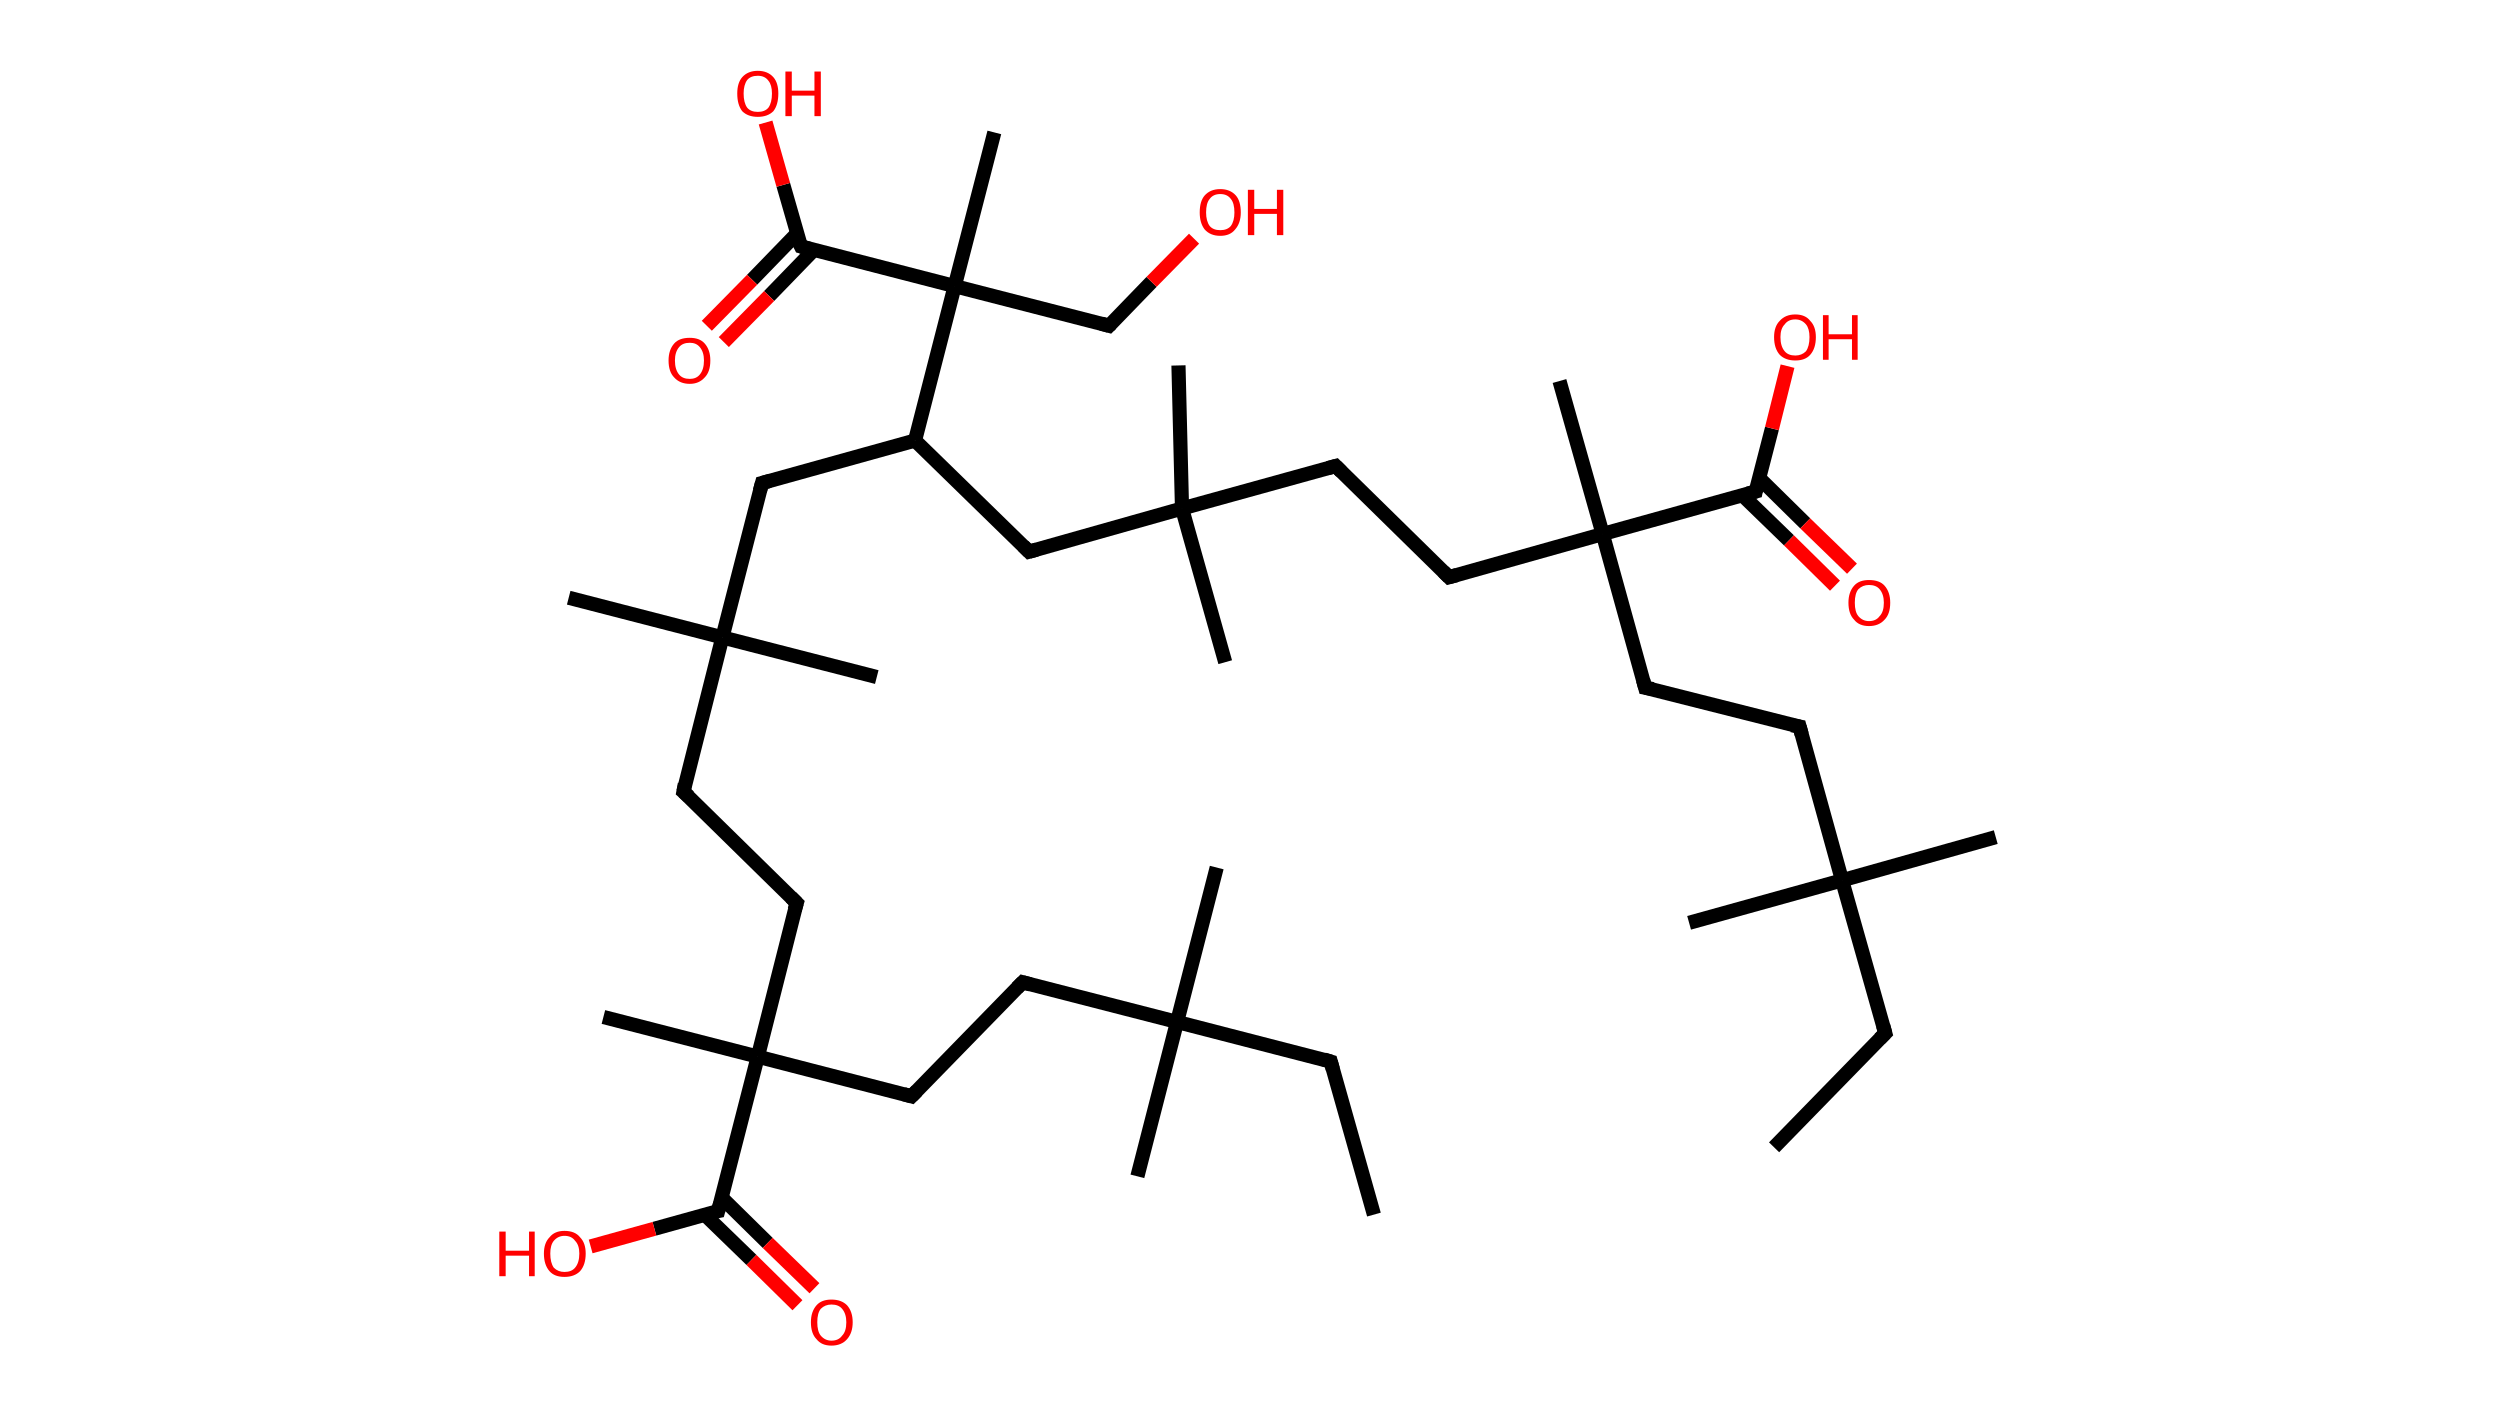 <?xml version='1.0' encoding='ASCII' standalone='yes'?>
<svg xmlns="http://www.w3.org/2000/svg" xmlns:rdkit="http://www.rdkit.org/xml" xmlns:xlink="http://www.w3.org/1999/xlink" version="1.1" baseProfile="full" xml:space="preserve" width="353px" height="200px" viewBox="0 0 353 200">
<!-- END OF HEADER -->
<rect style="opacity:1.0;fill:#FFFFFF;stroke:none" width="353.0" height="200.0" x="0.0" y="0.0"> </rect>
<path class="bond-0 atom-0 atom-1" d="M 194.0,171.5 L 187.9,149.9" style="fill:none;fill-rule:evenodd;stroke:#000000;stroke-width:2.0px;stroke-linecap:butt;stroke-linejoin:miter;stroke-opacity:1"/>
<path class="bond-1 atom-1 atom-2" d="M 187.9,149.9 L 166.2,144.3" style="fill:none;fill-rule:evenodd;stroke:#000000;stroke-width:2.0px;stroke-linecap:butt;stroke-linejoin:miter;stroke-opacity:1"/>
<path class="bond-2 atom-2 atom-3" d="M 166.2,144.3 L 160.6,166.1" style="fill:none;fill-rule:evenodd;stroke:#000000;stroke-width:2.0px;stroke-linecap:butt;stroke-linejoin:miter;stroke-opacity:1"/>
<path class="bond-3 atom-2 atom-4" d="M 166.2,144.3 L 171.8,122.5" style="fill:none;fill-rule:evenodd;stroke:#000000;stroke-width:2.0px;stroke-linecap:butt;stroke-linejoin:miter;stroke-opacity:1"/>
<path class="bond-4 atom-2 atom-5" d="M 166.2,144.3 L 144.4,138.7" style="fill:none;fill-rule:evenodd;stroke:#000000;stroke-width:2.0px;stroke-linecap:butt;stroke-linejoin:miter;stroke-opacity:1"/>
<path class="bond-5 atom-5 atom-6" d="M 144.4,138.7 L 128.7,154.8" style="fill:none;fill-rule:evenodd;stroke:#000000;stroke-width:2.0px;stroke-linecap:butt;stroke-linejoin:miter;stroke-opacity:1"/>
<path class="bond-6 atom-6 atom-7" d="M 128.7,154.8 L 107.0,149.2" style="fill:none;fill-rule:evenodd;stroke:#000000;stroke-width:2.0px;stroke-linecap:butt;stroke-linejoin:miter;stroke-opacity:1"/>
<path class="bond-7 atom-7 atom-8" d="M 107.0,149.2 L 85.2,143.6" style="fill:none;fill-rule:evenodd;stroke:#000000;stroke-width:2.0px;stroke-linecap:butt;stroke-linejoin:miter;stroke-opacity:1"/>
<path class="bond-8 atom-7 atom-9" d="M 107.0,149.2 L 112.5,127.5" style="fill:none;fill-rule:evenodd;stroke:#000000;stroke-width:2.0px;stroke-linecap:butt;stroke-linejoin:miter;stroke-opacity:1"/>
<path class="bond-9 atom-9 atom-10" d="M 112.5,127.5 L 96.5,111.8" style="fill:none;fill-rule:evenodd;stroke:#000000;stroke-width:2.0px;stroke-linecap:butt;stroke-linejoin:miter;stroke-opacity:1"/>
<path class="bond-10 atom-10 atom-11" d="M 96.5,111.8 L 102.0,90.0" style="fill:none;fill-rule:evenodd;stroke:#000000;stroke-width:2.0px;stroke-linecap:butt;stroke-linejoin:miter;stroke-opacity:1"/>
<path class="bond-11 atom-11 atom-12" d="M 102.0,90.0 L 123.8,95.6" style="fill:none;fill-rule:evenodd;stroke:#000000;stroke-width:2.0px;stroke-linecap:butt;stroke-linejoin:miter;stroke-opacity:1"/>
<path class="bond-12 atom-11 atom-13" d="M 102.0,90.0 L 80.3,84.4" style="fill:none;fill-rule:evenodd;stroke:#000000;stroke-width:2.0px;stroke-linecap:butt;stroke-linejoin:miter;stroke-opacity:1"/>
<path class="bond-13 atom-11 atom-14" d="M 102.0,90.0 L 107.6,68.2" style="fill:none;fill-rule:evenodd;stroke:#000000;stroke-width:2.0px;stroke-linecap:butt;stroke-linejoin:miter;stroke-opacity:1"/>
<path class="bond-14 atom-14 atom-15" d="M 107.6,68.2 L 129.2,62.2" style="fill:none;fill-rule:evenodd;stroke:#000000;stroke-width:2.0px;stroke-linecap:butt;stroke-linejoin:miter;stroke-opacity:1"/>
<path class="bond-15 atom-15 atom-16" d="M 129.2,62.2 L 145.3,77.9" style="fill:none;fill-rule:evenodd;stroke:#000000;stroke-width:2.0px;stroke-linecap:butt;stroke-linejoin:miter;stroke-opacity:1"/>
<path class="bond-16 atom-16 atom-17" d="M 145.3,77.9 L 166.9,71.8" style="fill:none;fill-rule:evenodd;stroke:#000000;stroke-width:2.0px;stroke-linecap:butt;stroke-linejoin:miter;stroke-opacity:1"/>
<path class="bond-17 atom-17 atom-18" d="M 166.9,71.8 L 173.0,93.5" style="fill:none;fill-rule:evenodd;stroke:#000000;stroke-width:2.0px;stroke-linecap:butt;stroke-linejoin:miter;stroke-opacity:1"/>
<path class="bond-18 atom-17 atom-19" d="M 166.9,71.8 L 166.4,51.6" style="fill:none;fill-rule:evenodd;stroke:#000000;stroke-width:2.0px;stroke-linecap:butt;stroke-linejoin:miter;stroke-opacity:1"/>
<path class="bond-19 atom-17 atom-20" d="M 166.9,71.8 L 188.6,65.8" style="fill:none;fill-rule:evenodd;stroke:#000000;stroke-width:2.0px;stroke-linecap:butt;stroke-linejoin:miter;stroke-opacity:1"/>
<path class="bond-20 atom-20 atom-21" d="M 188.6,65.8 L 204.6,81.5" style="fill:none;fill-rule:evenodd;stroke:#000000;stroke-width:2.0px;stroke-linecap:butt;stroke-linejoin:miter;stroke-opacity:1"/>
<path class="bond-21 atom-21 atom-22" d="M 204.6,81.5 L 226.3,75.4" style="fill:none;fill-rule:evenodd;stroke:#000000;stroke-width:2.0px;stroke-linecap:butt;stroke-linejoin:miter;stroke-opacity:1"/>
<path class="bond-22 atom-22 atom-23" d="M 226.3,75.4 L 220.2,53.8" style="fill:none;fill-rule:evenodd;stroke:#000000;stroke-width:2.0px;stroke-linecap:butt;stroke-linejoin:miter;stroke-opacity:1"/>
<path class="bond-23 atom-22 atom-24" d="M 226.3,75.4 L 232.3,97.1" style="fill:none;fill-rule:evenodd;stroke:#000000;stroke-width:2.0px;stroke-linecap:butt;stroke-linejoin:miter;stroke-opacity:1"/>
<path class="bond-24 atom-24 atom-25" d="M 232.3,97.1 L 254.1,102.6" style="fill:none;fill-rule:evenodd;stroke:#000000;stroke-width:2.0px;stroke-linecap:butt;stroke-linejoin:miter;stroke-opacity:1"/>
<path class="bond-25 atom-25 atom-26" d="M 254.1,102.6 L 260.1,124.3" style="fill:none;fill-rule:evenodd;stroke:#000000;stroke-width:2.0px;stroke-linecap:butt;stroke-linejoin:miter;stroke-opacity:1"/>
<path class="bond-26 atom-26 atom-27" d="M 260.1,124.3 L 281.8,118.2" style="fill:none;fill-rule:evenodd;stroke:#000000;stroke-width:2.0px;stroke-linecap:butt;stroke-linejoin:miter;stroke-opacity:1"/>
<path class="bond-27 atom-26 atom-28" d="M 260.1,124.3 L 238.5,130.3" style="fill:none;fill-rule:evenodd;stroke:#000000;stroke-width:2.0px;stroke-linecap:butt;stroke-linejoin:miter;stroke-opacity:1"/>
<path class="bond-28 atom-26 atom-29" d="M 260.1,124.3 L 266.2,145.9" style="fill:none;fill-rule:evenodd;stroke:#000000;stroke-width:2.0px;stroke-linecap:butt;stroke-linejoin:miter;stroke-opacity:1"/>
<path class="bond-29 atom-29 atom-30" d="M 266.2,145.9 L 250.5,162.0" style="fill:none;fill-rule:evenodd;stroke:#000000;stroke-width:2.0px;stroke-linecap:butt;stroke-linejoin:miter;stroke-opacity:1"/>
<path class="bond-30 atom-22 atom-31" d="M 226.3,75.4 L 247.9,69.4" style="fill:none;fill-rule:evenodd;stroke:#000000;stroke-width:2.0px;stroke-linecap:butt;stroke-linejoin:miter;stroke-opacity:1"/>
<path class="bond-31 atom-31 atom-32" d="M 246.0,69.9 L 252.6,76.3" style="fill:none;fill-rule:evenodd;stroke:#000000;stroke-width:2.0px;stroke-linecap:butt;stroke-linejoin:miter;stroke-opacity:1"/>
<path class="bond-31 atom-31 atom-32" d="M 252.6,76.3 L 259.1,82.7" style="fill:none;fill-rule:evenodd;stroke:#FF0000;stroke-width:2.0px;stroke-linecap:butt;stroke-linejoin:miter;stroke-opacity:1"/>
<path class="bond-31 atom-31 atom-32" d="M 248.4,67.5 L 254.9,73.9" style="fill:none;fill-rule:evenodd;stroke:#000000;stroke-width:2.0px;stroke-linecap:butt;stroke-linejoin:miter;stroke-opacity:1"/>
<path class="bond-31 atom-31 atom-32" d="M 254.9,73.9 L 261.5,80.3" style="fill:none;fill-rule:evenodd;stroke:#FF0000;stroke-width:2.0px;stroke-linecap:butt;stroke-linejoin:miter;stroke-opacity:1"/>
<path class="bond-32 atom-31 atom-33" d="M 247.9,69.4 L 250.2,60.5" style="fill:none;fill-rule:evenodd;stroke:#000000;stroke-width:2.0px;stroke-linecap:butt;stroke-linejoin:miter;stroke-opacity:1"/>
<path class="bond-32 atom-31 atom-33" d="M 250.2,60.5 L 252.4,51.7" style="fill:none;fill-rule:evenodd;stroke:#FF0000;stroke-width:2.0px;stroke-linecap:butt;stroke-linejoin:miter;stroke-opacity:1"/>
<path class="bond-33 atom-15 atom-34" d="M 129.2,62.2 L 134.8,40.4" style="fill:none;fill-rule:evenodd;stroke:#000000;stroke-width:2.0px;stroke-linecap:butt;stroke-linejoin:miter;stroke-opacity:1"/>
<path class="bond-34 atom-34 atom-35" d="M 134.8,40.4 L 140.4,18.7" style="fill:none;fill-rule:evenodd;stroke:#000000;stroke-width:2.0px;stroke-linecap:butt;stroke-linejoin:miter;stroke-opacity:1"/>
<path class="bond-35 atom-34 atom-36" d="M 134.8,40.4 L 156.6,46.0" style="fill:none;fill-rule:evenodd;stroke:#000000;stroke-width:2.0px;stroke-linecap:butt;stroke-linejoin:miter;stroke-opacity:1"/>
<path class="bond-36 atom-36 atom-37" d="M 156.6,46.0 L 162.6,39.8" style="fill:none;fill-rule:evenodd;stroke:#000000;stroke-width:2.0px;stroke-linecap:butt;stroke-linejoin:miter;stroke-opacity:1"/>
<path class="bond-36 atom-36 atom-37" d="M 162.6,39.8 L 168.6,33.7" style="fill:none;fill-rule:evenodd;stroke:#FF0000;stroke-width:2.0px;stroke-linecap:butt;stroke-linejoin:miter;stroke-opacity:1"/>
<path class="bond-37 atom-34 atom-38" d="M 134.8,40.4 L 113.1,34.8" style="fill:none;fill-rule:evenodd;stroke:#000000;stroke-width:2.0px;stroke-linecap:butt;stroke-linejoin:miter;stroke-opacity:1"/>
<path class="bond-38 atom-38 atom-39" d="M 112.5,33.0 L 106.2,39.5" style="fill:none;fill-rule:evenodd;stroke:#000000;stroke-width:2.0px;stroke-linecap:butt;stroke-linejoin:miter;stroke-opacity:1"/>
<path class="bond-38 atom-38 atom-39" d="M 106.2,39.5 L 99.8,46.0" style="fill:none;fill-rule:evenodd;stroke:#FF0000;stroke-width:2.0px;stroke-linecap:butt;stroke-linejoin:miter;stroke-opacity:1"/>
<path class="bond-38 atom-38 atom-39" d="M 114.9,35.3 L 108.6,41.8" style="fill:none;fill-rule:evenodd;stroke:#000000;stroke-width:2.0px;stroke-linecap:butt;stroke-linejoin:miter;stroke-opacity:1"/>
<path class="bond-38 atom-38 atom-39" d="M 108.6,41.8 L 102.2,48.3" style="fill:none;fill-rule:evenodd;stroke:#FF0000;stroke-width:2.0px;stroke-linecap:butt;stroke-linejoin:miter;stroke-opacity:1"/>
<path class="bond-39 atom-38 atom-40" d="M 113.1,34.8 L 110.6,26.1" style="fill:none;fill-rule:evenodd;stroke:#000000;stroke-width:2.0px;stroke-linecap:butt;stroke-linejoin:miter;stroke-opacity:1"/>
<path class="bond-39 atom-38 atom-40" d="M 110.6,26.1 L 108.1,17.3" style="fill:none;fill-rule:evenodd;stroke:#FF0000;stroke-width:2.0px;stroke-linecap:butt;stroke-linejoin:miter;stroke-opacity:1"/>
<path class="bond-40 atom-7 atom-41" d="M 107.0,149.2 L 101.4,171.0" style="fill:none;fill-rule:evenodd;stroke:#000000;stroke-width:2.0px;stroke-linecap:butt;stroke-linejoin:miter;stroke-opacity:1"/>
<path class="bond-41 atom-41 atom-42" d="M 99.5,171.5 L 106.1,177.9" style="fill:none;fill-rule:evenodd;stroke:#000000;stroke-width:2.0px;stroke-linecap:butt;stroke-linejoin:miter;stroke-opacity:1"/>
<path class="bond-41 atom-41 atom-42" d="M 106.1,177.9 L 112.6,184.3" style="fill:none;fill-rule:evenodd;stroke:#FF0000;stroke-width:2.0px;stroke-linecap:butt;stroke-linejoin:miter;stroke-opacity:1"/>
<path class="bond-41 atom-41 atom-42" d="M 101.9,169.1 L 108.4,175.5" style="fill:none;fill-rule:evenodd;stroke:#000000;stroke-width:2.0px;stroke-linecap:butt;stroke-linejoin:miter;stroke-opacity:1"/>
<path class="bond-41 atom-41 atom-42" d="M 108.4,175.5 L 115.0,181.9" style="fill:none;fill-rule:evenodd;stroke:#FF0000;stroke-width:2.0px;stroke-linecap:butt;stroke-linejoin:miter;stroke-opacity:1"/>
<path class="bond-42 atom-41 atom-43" d="M 101.4,171.0 L 92.4,173.5" style="fill:none;fill-rule:evenodd;stroke:#000000;stroke-width:2.0px;stroke-linecap:butt;stroke-linejoin:miter;stroke-opacity:1"/>
<path class="bond-42 atom-41 atom-43" d="M 92.4,173.5 L 83.4,176.0" style="fill:none;fill-rule:evenodd;stroke:#FF0000;stroke-width:2.0px;stroke-linecap:butt;stroke-linejoin:miter;stroke-opacity:1"/>
<path d="M 188.2,151.0 L 187.9,149.9 L 186.9,149.6" style="fill:none;stroke:#000000;stroke-width:2.0px;stroke-linecap:butt;stroke-linejoin:miter;stroke-opacity:1;"/>
<path d="M 145.5,139.0 L 144.4,138.7 L 143.6,139.5" style="fill:none;stroke:#000000;stroke-width:2.0px;stroke-linecap:butt;stroke-linejoin:miter;stroke-opacity:1;"/>
<path d="M 129.5,154.0 L 128.7,154.8 L 127.6,154.5" style="fill:none;stroke:#000000;stroke-width:2.0px;stroke-linecap:butt;stroke-linejoin:miter;stroke-opacity:1;"/>
<path d="M 112.2,128.5 L 112.5,127.5 L 111.7,126.7" style="fill:none;stroke:#000000;stroke-width:2.0px;stroke-linecap:butt;stroke-linejoin:miter;stroke-opacity:1;"/>
<path d="M 97.3,112.5 L 96.5,111.8 L 96.7,110.7" style="fill:none;stroke:#000000;stroke-width:2.0px;stroke-linecap:butt;stroke-linejoin:miter;stroke-opacity:1;"/>
<path d="M 107.3,69.3 L 107.6,68.2 L 108.7,67.9" style="fill:none;stroke:#000000;stroke-width:2.0px;stroke-linecap:butt;stroke-linejoin:miter;stroke-opacity:1;"/>
<path d="M 144.5,77.1 L 145.3,77.9 L 146.4,77.6" style="fill:none;stroke:#000000;stroke-width:2.0px;stroke-linecap:butt;stroke-linejoin:miter;stroke-opacity:1;"/>
<path d="M 187.5,66.1 L 188.6,65.8 L 189.4,66.6" style="fill:none;stroke:#000000;stroke-width:2.0px;stroke-linecap:butt;stroke-linejoin:miter;stroke-opacity:1;"/>
<path d="M 203.8,80.7 L 204.6,81.5 L 205.7,81.2" style="fill:none;stroke:#000000;stroke-width:2.0px;stroke-linecap:butt;stroke-linejoin:miter;stroke-opacity:1;"/>
<path d="M 232.0,96.0 L 232.3,97.1 L 233.4,97.3" style="fill:none;stroke:#000000;stroke-width:2.0px;stroke-linecap:butt;stroke-linejoin:miter;stroke-opacity:1;"/>
<path d="M 253.0,102.4 L 254.1,102.6 L 254.4,103.7" style="fill:none;stroke:#000000;stroke-width:2.0px;stroke-linecap:butt;stroke-linejoin:miter;stroke-opacity:1;"/>
<path d="M 265.9,144.8 L 266.2,145.9 L 265.4,146.7" style="fill:none;stroke:#000000;stroke-width:2.0px;stroke-linecap:butt;stroke-linejoin:miter;stroke-opacity:1;"/>
<path d="M 246.8,69.7 L 247.9,69.4 L 248.0,68.9" style="fill:none;stroke:#000000;stroke-width:2.0px;stroke-linecap:butt;stroke-linejoin:miter;stroke-opacity:1;"/>
<path d="M 155.5,45.7 L 156.6,46.0 L 156.9,45.7" style="fill:none;stroke:#000000;stroke-width:2.0px;stroke-linecap:butt;stroke-linejoin:miter;stroke-opacity:1;"/>
<path d="M 114.2,35.1 L 113.1,34.8 L 112.9,34.4" style="fill:none;stroke:#000000;stroke-width:2.0px;stroke-linecap:butt;stroke-linejoin:miter;stroke-opacity:1;"/>
<path d="M 101.7,169.9 L 101.4,171.0 L 100.9,171.1" style="fill:none;stroke:#000000;stroke-width:2.0px;stroke-linecap:butt;stroke-linejoin:miter;stroke-opacity:1;"/>
<path class="atom-32" d="M 261.0 85.1 Q 261.0 83.6, 261.8 82.7 Q 262.5 81.9, 263.9 81.9 Q 265.4 81.9, 266.1 82.7 Q 266.9 83.6, 266.9 85.1 Q 266.9 86.7, 266.1 87.5 Q 265.3 88.4, 263.9 88.4 Q 262.5 88.4, 261.8 87.5 Q 261.0 86.7, 261.0 85.1 M 263.9 87.7 Q 264.9 87.7, 265.4 87.0 Q 266.0 86.4, 266.0 85.1 Q 266.0 83.9, 265.4 83.2 Q 264.9 82.6, 263.9 82.6 Q 263.0 82.6, 262.4 83.2 Q 261.9 83.8, 261.9 85.1 Q 261.9 86.4, 262.4 87.0 Q 263.0 87.7, 263.9 87.7 " fill="#FF0000"/>
<path class="atom-33" d="M 250.5 47.6 Q 250.5 46.1, 251.3 45.3 Q 252.1 44.4, 253.5 44.4 Q 254.9 44.4, 255.6 45.3 Q 256.4 46.1, 256.4 47.6 Q 256.4 49.2, 255.6 50.1 Q 254.9 50.9, 253.5 50.9 Q 252.1 50.9, 251.3 50.1 Q 250.5 49.2, 250.5 47.6 M 253.5 50.2 Q 254.4 50.2, 255.0 49.6 Q 255.5 48.9, 255.5 47.6 Q 255.5 46.4, 255.0 45.8 Q 254.4 45.1, 253.5 45.1 Q 252.5 45.1, 252.0 45.8 Q 251.4 46.4, 251.4 47.6 Q 251.4 48.9, 252.0 49.6 Q 252.5 50.2, 253.5 50.2 " fill="#FF0000"/>
<path class="atom-33" d="M 257.4 44.5 L 258.2 44.5 L 258.2 47.2 L 261.5 47.2 L 261.5 44.5 L 262.3 44.5 L 262.3 50.8 L 261.5 50.8 L 261.5 47.9 L 258.2 47.9 L 258.2 50.8 L 257.4 50.8 L 257.4 44.5 " fill="#FF0000"/>
<path class="atom-37" d="M 169.4 30.0 Q 169.4 28.4, 170.1 27.6 Q 170.9 26.7, 172.3 26.7 Q 173.7 26.7, 174.5 27.6 Q 175.2 28.4, 175.2 30.0 Q 175.2 31.5, 174.4 32.4 Q 173.7 33.3, 172.3 33.3 Q 170.9 33.3, 170.1 32.4 Q 169.4 31.5, 169.4 30.0 M 172.3 32.5 Q 173.3 32.5, 173.8 31.9 Q 174.3 31.2, 174.3 30.0 Q 174.3 28.7, 173.8 28.1 Q 173.3 27.4, 172.3 27.4 Q 171.3 27.4, 170.8 28.1 Q 170.3 28.7, 170.3 30.0 Q 170.3 31.2, 170.8 31.9 Q 171.3 32.5, 172.3 32.5 " fill="#FF0000"/>
<path class="atom-37" d="M 176.2 26.8 L 177.1 26.8 L 177.1 29.5 L 180.3 29.5 L 180.3 26.8 L 181.2 26.8 L 181.2 33.2 L 180.3 33.2 L 180.3 30.2 L 177.1 30.2 L 177.1 33.2 L 176.2 33.2 L 176.2 26.8 " fill="#FF0000"/>
<path class="atom-39" d="M 94.4 50.9 Q 94.4 49.4, 95.2 48.5 Q 95.9 47.7, 97.4 47.7 Q 98.8 47.7, 99.5 48.5 Q 100.3 49.4, 100.3 50.9 Q 100.3 52.5, 99.5 53.3 Q 98.7 54.2, 97.4 54.2 Q 96.0 54.2, 95.2 53.3 Q 94.4 52.5, 94.4 50.9 M 97.4 53.5 Q 98.3 53.5, 98.8 52.9 Q 99.4 52.2, 99.4 50.9 Q 99.4 49.7, 98.8 49.0 Q 98.3 48.4, 97.4 48.4 Q 96.4 48.4, 95.9 49.0 Q 95.3 49.7, 95.3 50.9 Q 95.3 52.2, 95.9 52.9 Q 96.4 53.5, 97.4 53.5 " fill="#FF0000"/>
<path class="atom-40" d="M 104.1 13.2 Q 104.1 11.7, 104.8 10.9 Q 105.6 10.0, 107.0 10.0 Q 108.4 10.0, 109.2 10.9 Q 109.9 11.7, 109.9 13.2 Q 109.9 14.8, 109.2 15.7 Q 108.4 16.5, 107.0 16.5 Q 105.6 16.5, 104.8 15.7 Q 104.1 14.8, 104.1 13.2 M 107.0 15.8 Q 108.0 15.8, 108.5 15.2 Q 109.0 14.5, 109.0 13.2 Q 109.0 12.0, 108.5 11.4 Q 108.0 10.7, 107.0 10.7 Q 106.0 10.7, 105.5 11.3 Q 105.0 12.0, 105.0 13.2 Q 105.0 14.5, 105.5 15.2 Q 106.0 15.8, 107.0 15.8 " fill="#FF0000"/>
<path class="atom-40" d="M 110.9 10.1 L 111.8 10.1 L 111.8 12.8 L 115.0 12.8 L 115.0 10.1 L 115.9 10.1 L 115.9 16.4 L 115.0 16.4 L 115.0 13.5 L 111.8 13.5 L 111.8 16.4 L 110.9 16.4 L 110.9 10.1 " fill="#FF0000"/>
<path class="atom-42" d="M 114.5 186.7 Q 114.5 185.2, 115.3 184.3 Q 116.0 183.5, 117.4 183.5 Q 118.8 183.5, 119.6 184.3 Q 120.4 185.2, 120.4 186.7 Q 120.4 188.2, 119.6 189.1 Q 118.8 190.0, 117.4 190.0 Q 116.0 190.0, 115.3 189.1 Q 114.5 188.3, 114.5 186.7 M 117.4 189.3 Q 118.4 189.3, 118.9 188.6 Q 119.5 188.0, 119.5 186.7 Q 119.5 185.5, 118.9 184.8 Q 118.4 184.2, 117.4 184.2 Q 116.5 184.2, 115.9 184.8 Q 115.4 185.4, 115.4 186.7 Q 115.4 188.0, 115.9 188.6 Q 116.5 189.3, 117.4 189.3 " fill="#FF0000"/>
<path class="atom-43" d="M 70.5 173.9 L 71.4 173.9 L 71.4 176.6 L 74.7 176.6 L 74.7 173.9 L 75.5 173.9 L 75.5 180.2 L 74.7 180.2 L 74.7 177.3 L 71.4 177.3 L 71.4 180.2 L 70.5 180.2 L 70.5 173.9 " fill="#FF0000"/>
<path class="atom-43" d="M 76.8 177.0 Q 76.8 175.5, 77.6 174.7 Q 78.3 173.8, 79.7 173.8 Q 81.2 173.8, 81.9 174.7 Q 82.7 175.5, 82.7 177.0 Q 82.7 178.6, 81.9 179.5 Q 81.1 180.3, 79.7 180.3 Q 78.3 180.3, 77.6 179.5 Q 76.8 178.6, 76.8 177.0 M 79.7 179.6 Q 80.7 179.6, 81.2 179.0 Q 81.8 178.3, 81.8 177.0 Q 81.8 175.8, 81.2 175.2 Q 80.7 174.5, 79.7 174.5 Q 78.8 174.5, 78.2 175.2 Q 77.7 175.8, 77.7 177.0 Q 77.7 178.3, 78.2 179.0 Q 78.8 179.6, 79.7 179.6 " fill="#FF0000"/>
</svg>
